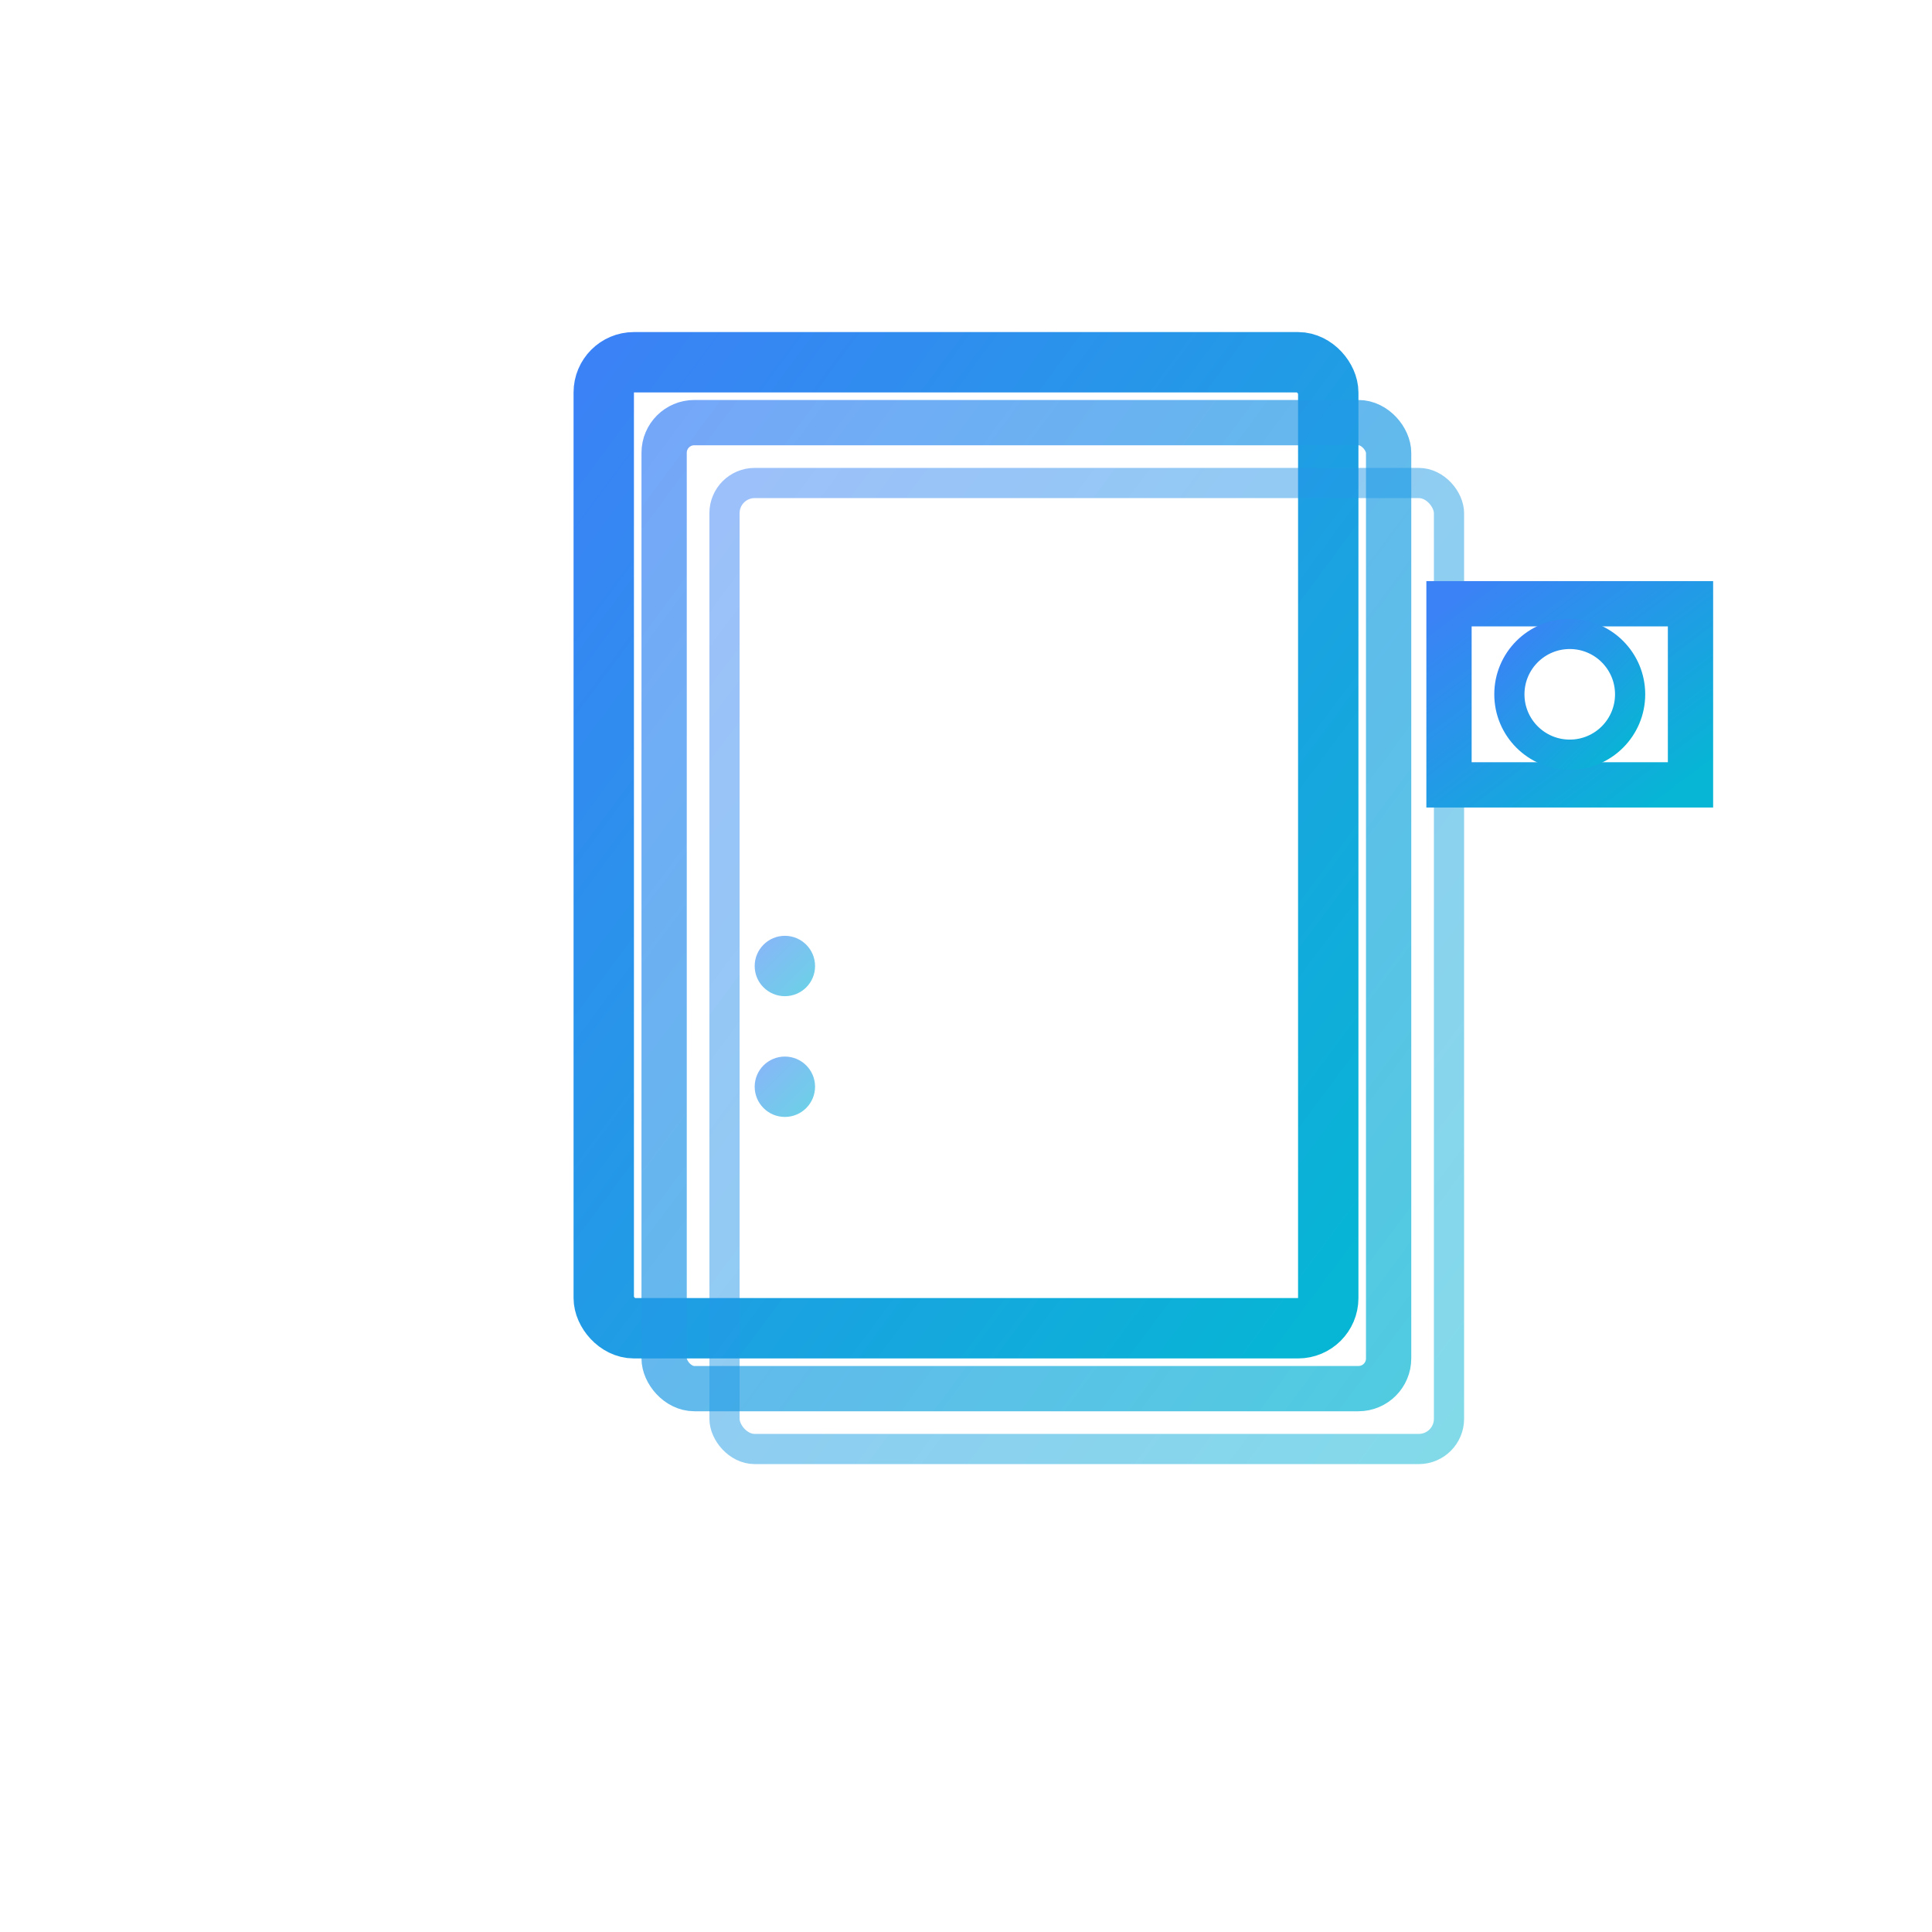 <svg width="64" height="64" viewBox="0 0 64 64" fill="none" xmlns="http://www.w3.org/2000/svg">
  <defs>
    <filter id="glow">
      <feGaussianBlur stdDeviation="3" result="coloredBlur"/>
      <feMerge> 
        <feMergeNode in="coloredBlur"/>
        <feMergeNode in="SourceGraphic"/>
      </feMerge>
    </filter>
    <linearGradient id="slidesGradient" x1="0%" y1="0%" x2="100%" y2="100%">
      <stop offset="0%" style="stop-color:#3b82f6;stop-opacity:1" />
      <stop offset="100%" style="stop-color:#06b6d4;stop-opacity:1" />
    </linearGradient>
  </defs>
  
  <!-- Slide stack -->
  <rect x="20" y="12" width="24" height="32" rx="1" 
        stroke="url(#slidesGradient)" 
        stroke-width="2" 
        fill="none" 
        filter="url(#glow)"/>
  
  <!-- Second slide -->
  <rect x="22" y="14" width="24" height="32" rx="1" 
        stroke="url(#slidesGradient)" 
        stroke-width="1.5" 
        fill="none" 
        opacity="0.7"/>
  
  <!-- Third slide -->
  <rect x="24" y="16" width="24" height="32" rx="1" 
        stroke="url(#slidesGradient)" 
        stroke-width="1" 
        fill="none" 
        opacity="0.5"/>
  
  <!-- Slide content -->
  <line x1="24" y1="20" x2="40" y2="20" 
        stroke="url(#slidesGradient)" 
        stroke-width="1" 
        opacity="0.8"/>
  <line x1="24" y1="24" x2="38" y2="24" 
        stroke="url(#slidesGradient)" 
        stroke-width="1" 
        opacity="0.8"/>
  <line x1="24" y1="28" x2="42" y2="28" 
        stroke="url(#slidesGradient)" 
        stroke-width="1" 
        opacity="0.8"/>
  
  <!-- Bullet points -->
  <circle cx="26" cy="32" r="1" 
          fill="url(#slidesGradient)" 
          opacity="0.6"/>
  <circle cx="26" cy="36" r="1" 
          fill="url(#slidesGradient)" 
          opacity="0.6"/>
  
  <!-- Projector -->
  <rect x="48" y="20" width="8" height="6" 
        stroke="url(#slidesGradient)" 
        stroke-width="1.5" 
        fill="none" 
        filter="url(#glow)"/>
  
  <!-- Projector lens -->
  <circle cx="52" cy="23" r="2" 
          stroke="url(#slidesGradient)" 
          stroke-width="1" 
          fill="none" 
          filter="url(#glow)"/>
  
  <!-- Light beam -->
  <path d="M48 23L20 23" 
        stroke="url(#slidesGradient)" 
        stroke-width="1" 
        opacity="0.4"/>
</svg>
